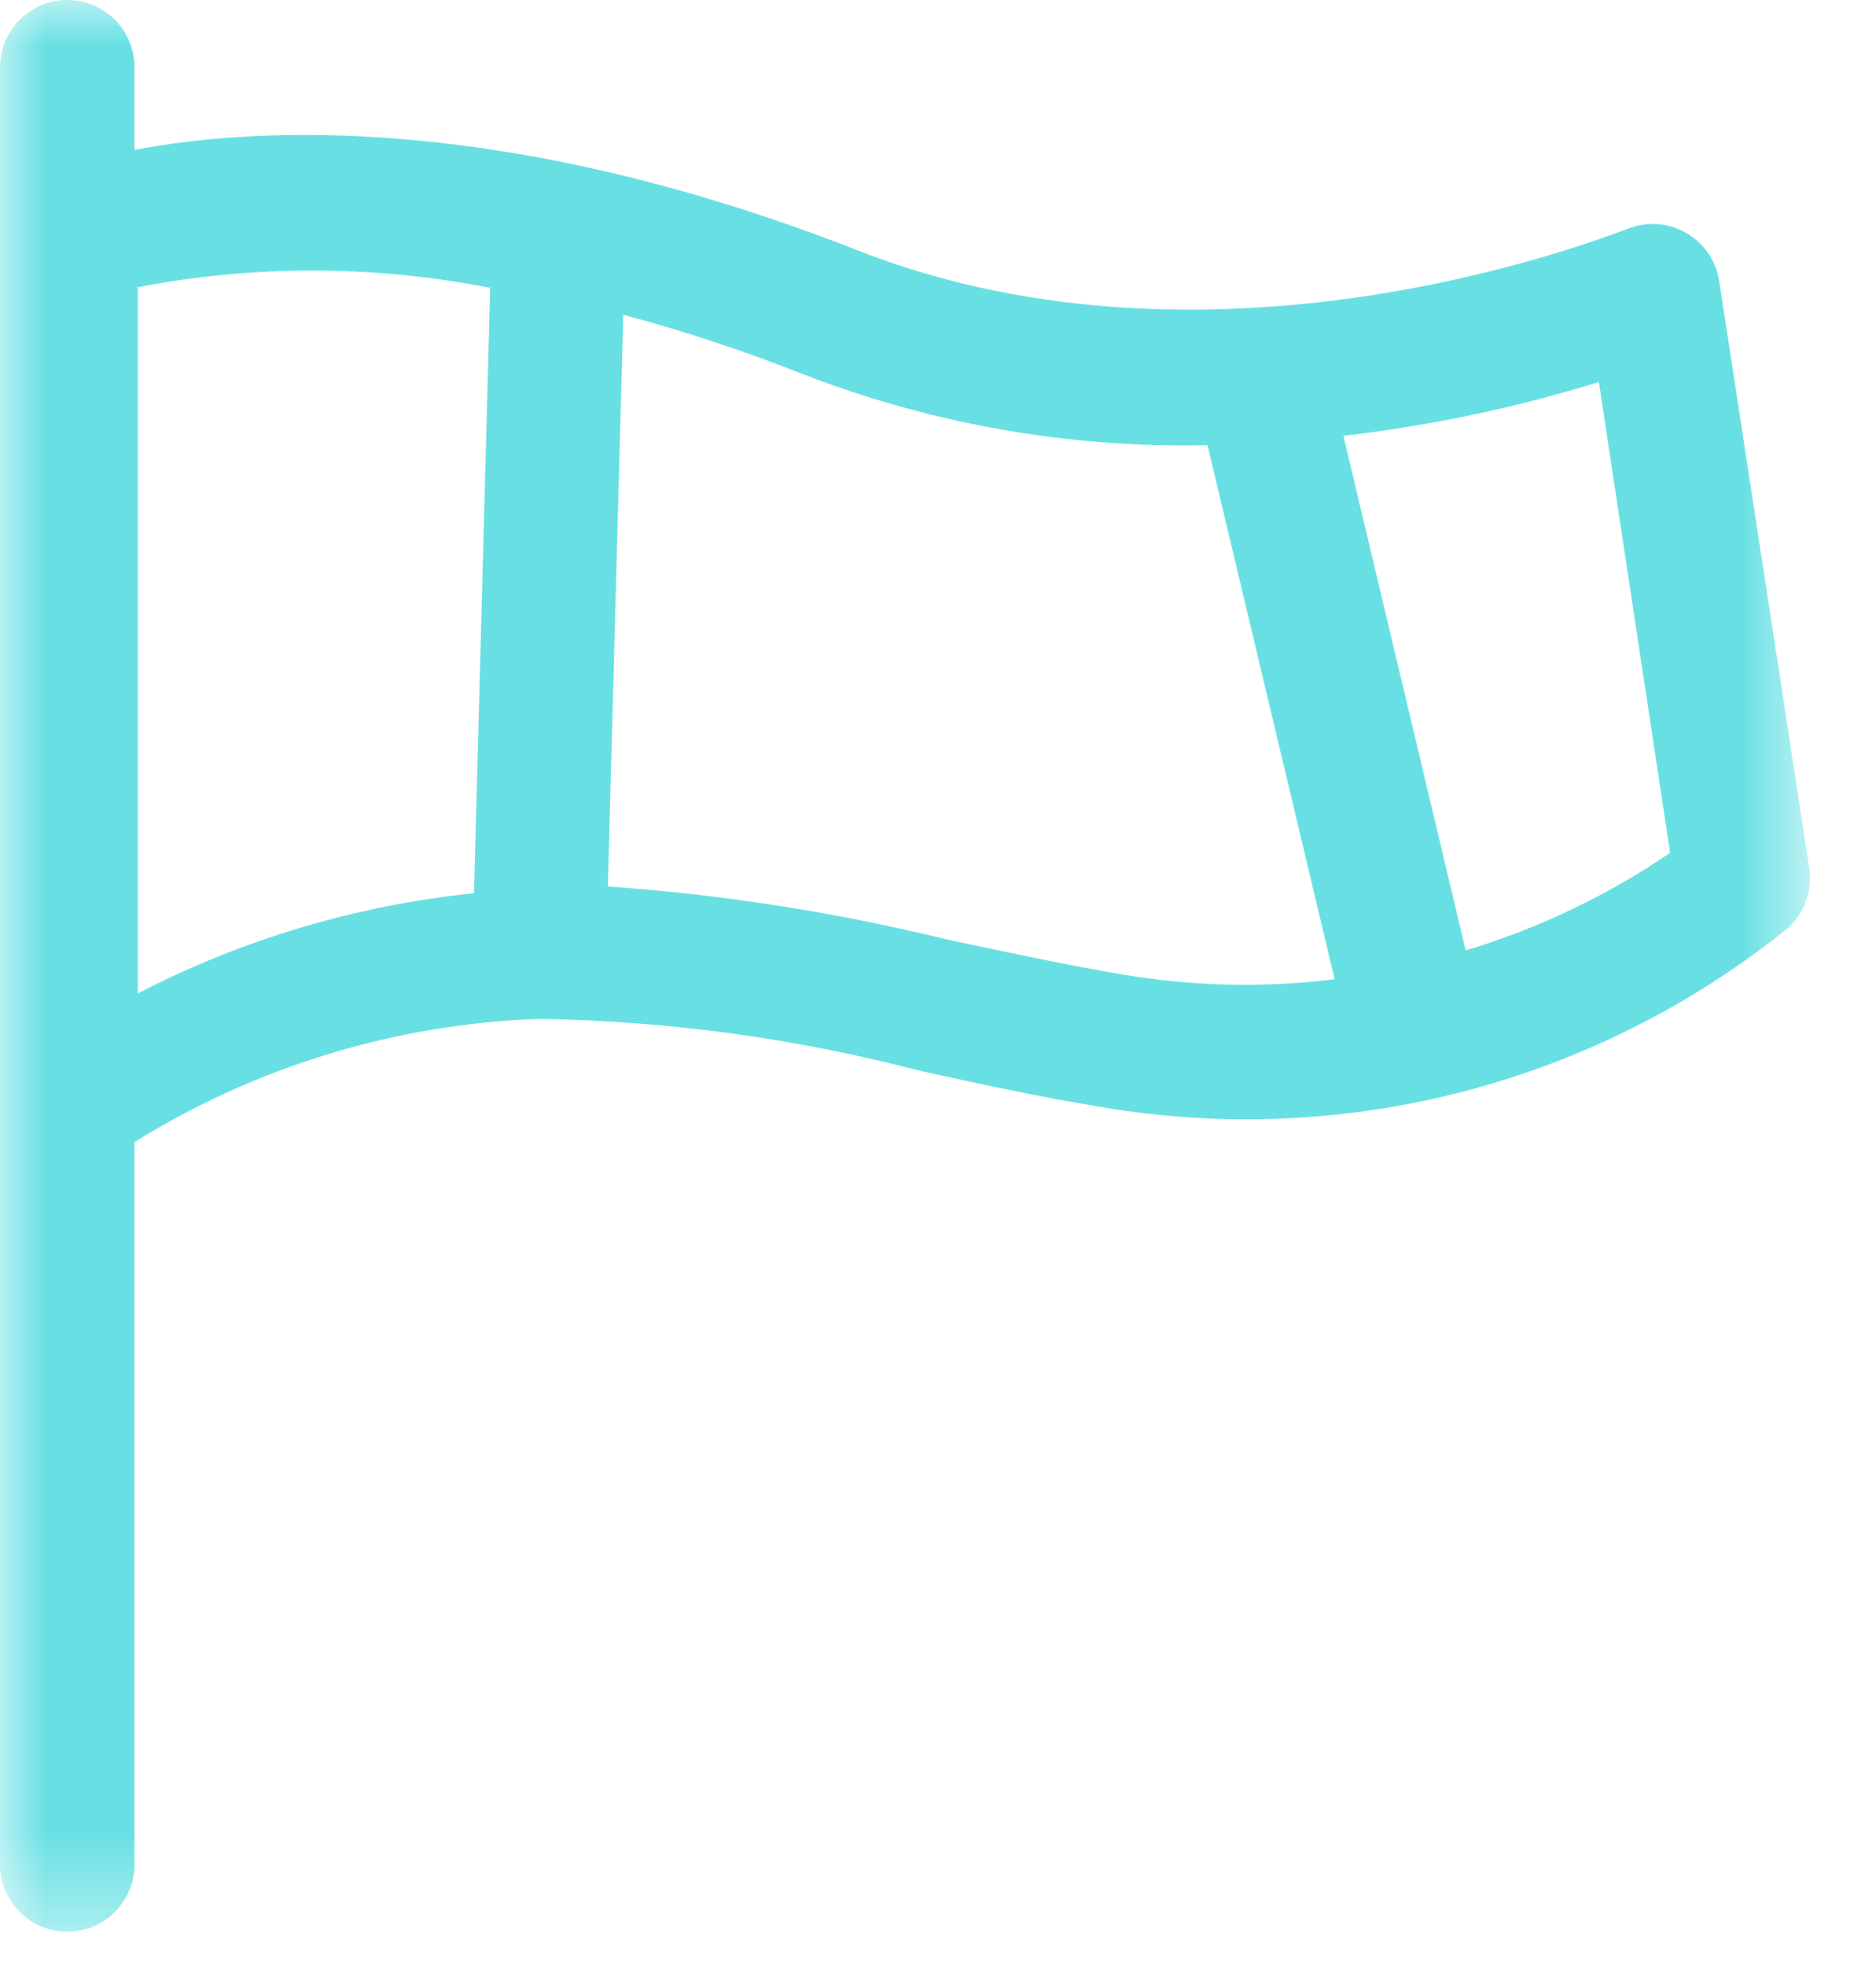 <?xml version="1.0" encoding="UTF-8"?>
<svg width="21px" height="22px" viewBox="0 0 21 22" version="1.1" xmlns="http://www.w3.org/2000/svg" xmlns:xlink="http://www.w3.org/1999/xlink">
    <!-- Generator: Sketch 63 (92445) - https://sketch.com -->
    <title>编组</title>
    <desc>Created with Sketch.</desc>
    <defs>
        <polygon id="path-1" points="0 -4.06430445e-15 20.261 -4.06430445e-15 20.261 21.616 0 21.616"></polygon>
    </defs>
    <g id="页面-1" stroke="none" stroke-width="1" fill="none" fill-rule="evenodd">
        <g id="数据-设备数据备份" transform="translate(-659, -211)">
            <g id="编组-3" transform="translate(120, 192)">
                <g id="温度备份-2" transform="translate(450, 0)">
                    <g id="分组-7">
                        <g id="编组" transform="translate(89, 19)">
                            <mask id="mask-2" fill="white">
                                <use xlink:href="#path-1"></use>
                            </mask>
                            <g id="Clip-2"></g>
                            <path d="M16.407,10.635 L15.038,4.877 C16.007,4.764 16.965,4.563 17.898,4.275 L18.695,9.543 C17.993,10.022 17.221,10.39 16.407,10.635 L16.407,10.635 Z M12.569,10.906 C11.907,10.793 11.252,10.65 10.605,10.514 C9.357,10.208 8.085,10.009 6.804,9.92 L6.977,3.522 C7.664,3.706 8.34,3.93 9.002,4.192 C10.441,4.748 11.975,5.016 13.517,4.982 L14.94,10.958 C14.154,11.056 13.358,11.038 12.577,10.906 L12.569,10.906 Z M1.505,3.221 C2.82,2.963 4.172,2.963 5.487,3.221 L5.306,9.995 C3.993,10.13 2.716,10.51 1.543,11.116 L1.543,3.221 L1.505,3.221 Z M20.253,9.717 L19.245,3.146 C19.182,2.735 18.799,2.453 18.388,2.515 C18.325,2.524 18.264,2.542 18.206,2.567 C18.161,2.567 13.69,4.433 9.558,2.785 C5.69,1.28 2.913,1.407 1.505,1.678 L1.505,0.753 C1.505,0.337 1.168,-5.72e-05 0.753,-5.72e-05 C0.337,-5.72e-05 -4.29e-05,0.337 -4.29e-05,0.753 L-4.29e-05,20.863 C-4.29e-05,21.279 0.337,21.616 0.753,21.616 C1.168,21.616 1.505,21.279 1.505,20.863 L1.505,12.78 C2.865,11.935 4.422,11.46 6.021,11.402 L6.066,11.402 C7.494,11.426 8.914,11.621 10.296,11.982 C10.951,12.125 11.636,12.275 12.328,12.388 C15.058,12.853 17.856,12.124 20.013,10.386 C20.2,10.218 20.29,9.966 20.253,9.717 L20.253,9.717 Z" id="Fill-1" fill="#68E0E3" mask="url(#mask-2)"></path>
                        </g>
                    </g>
                </g>
            </g>
        </g>
    </g>
</svg>